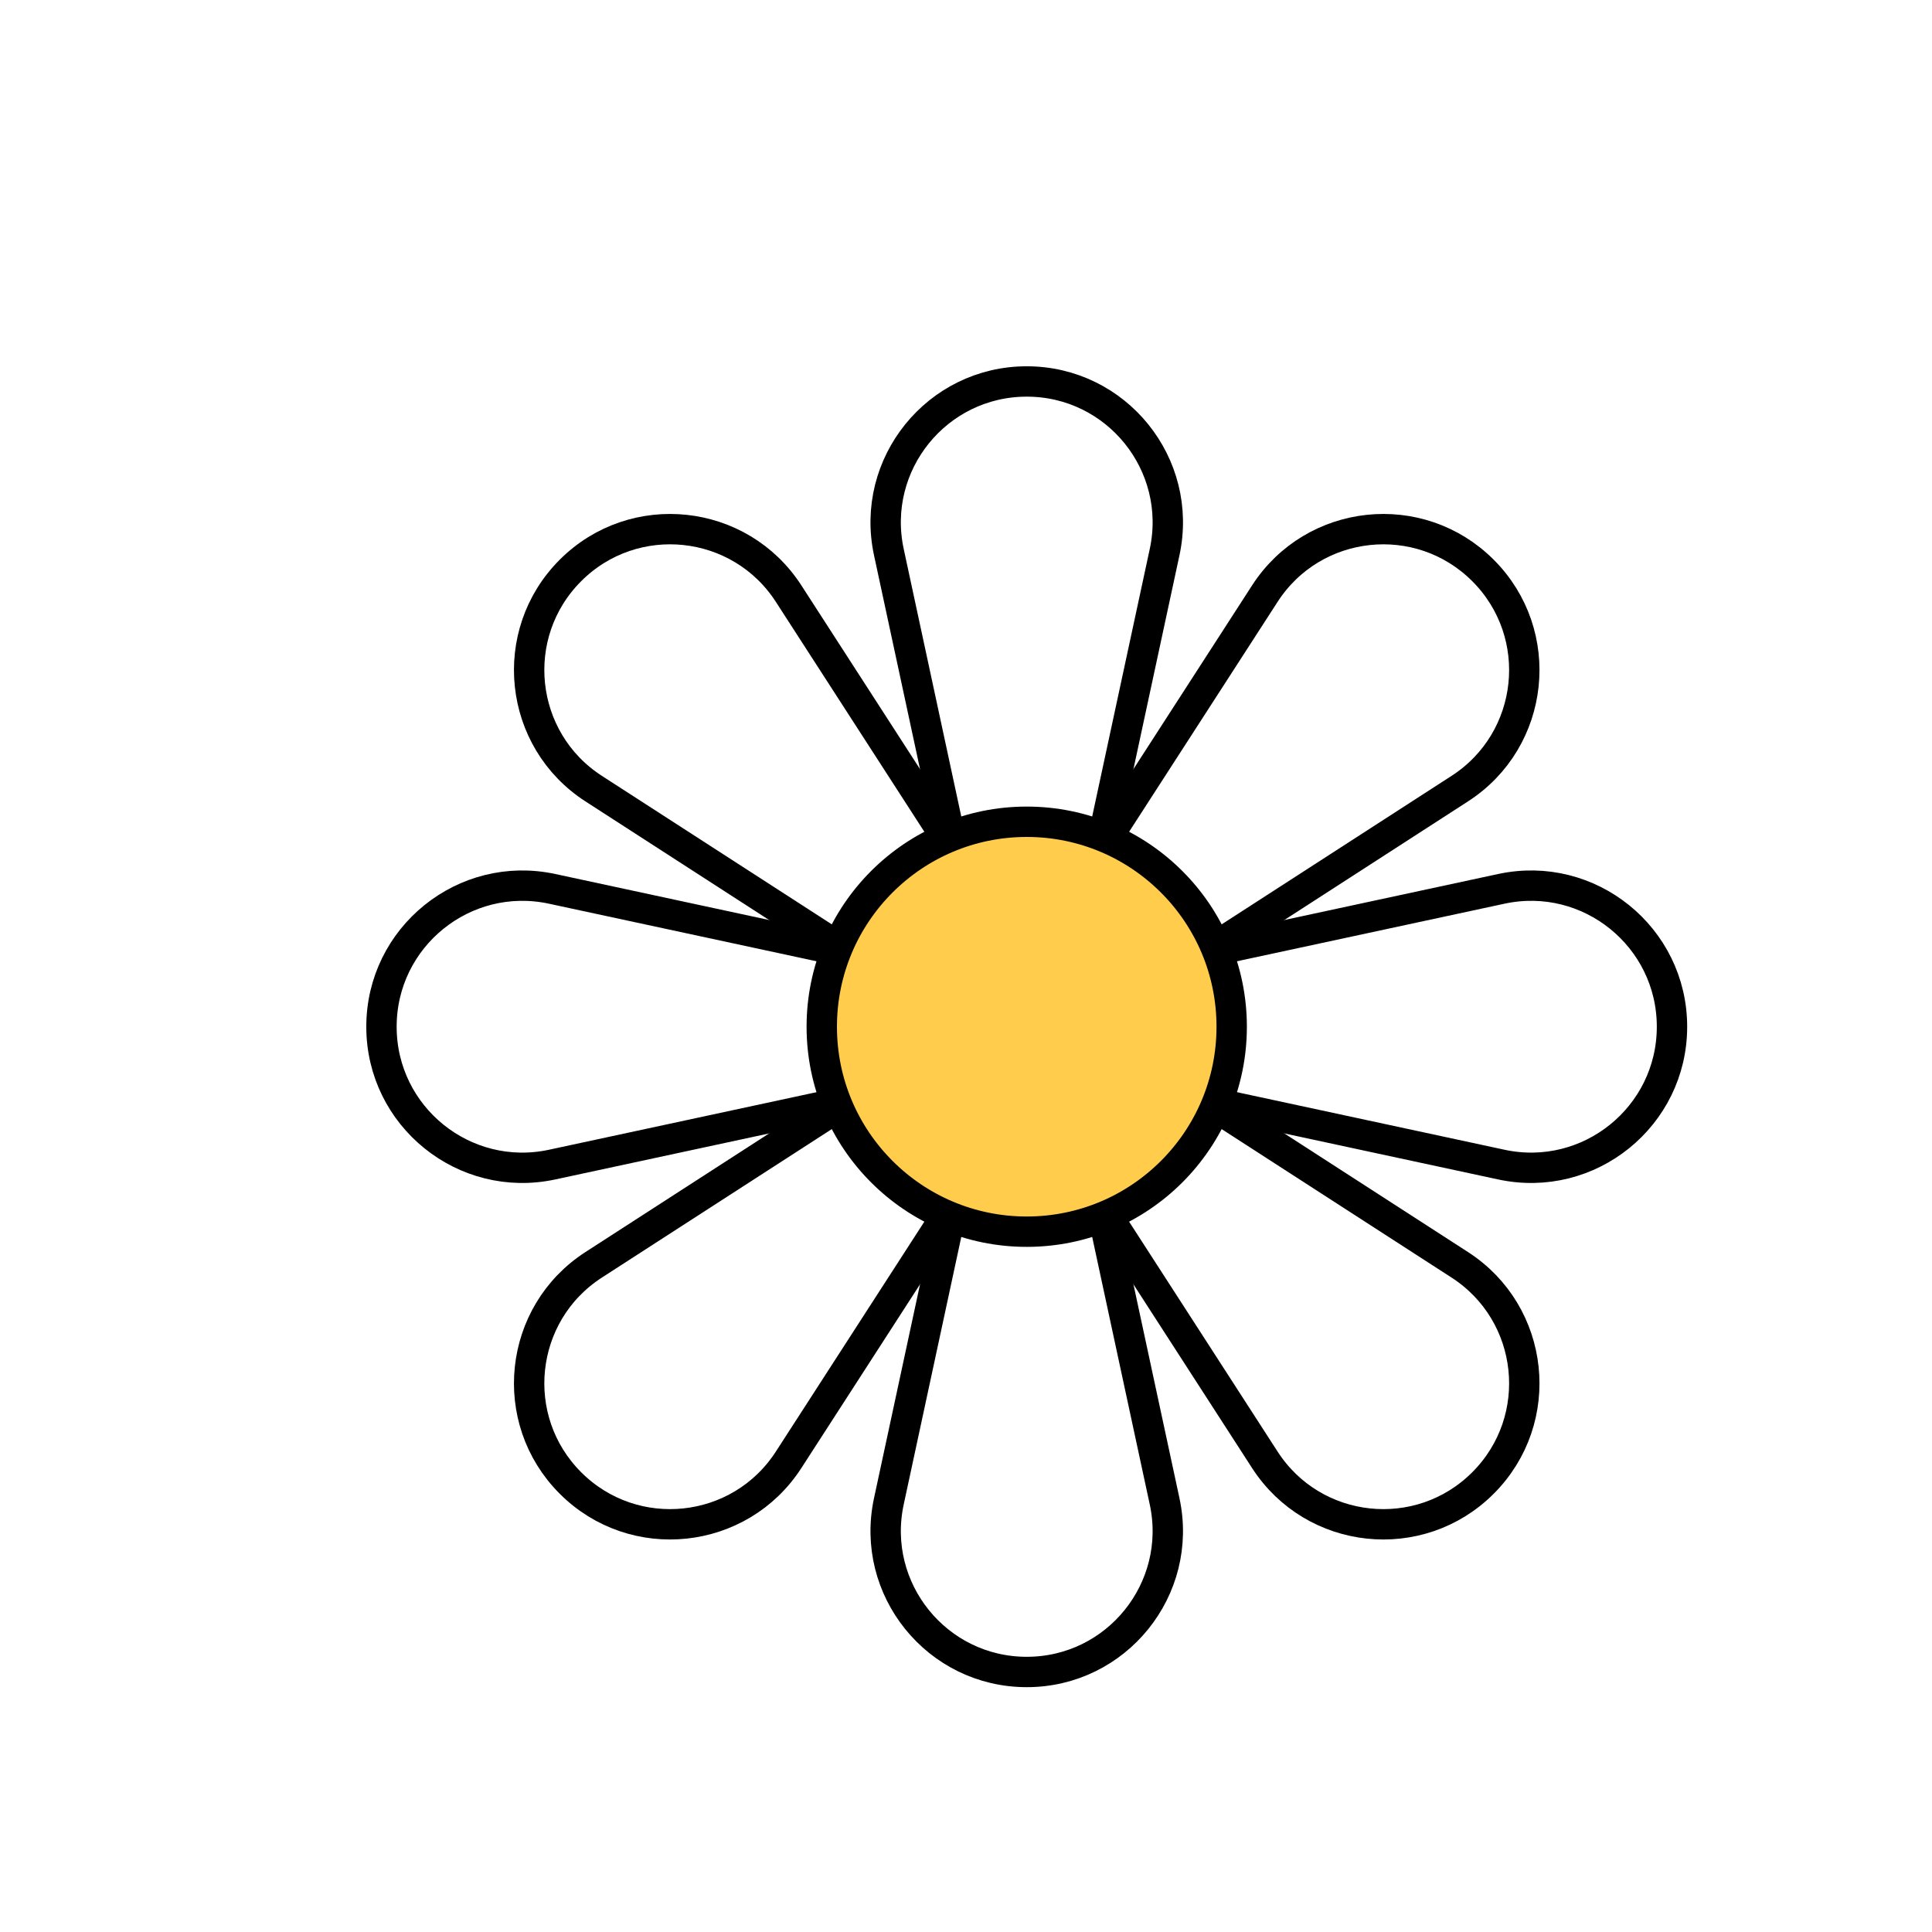 <svg width="512" height="512" viewBox="0 0 512 512" fill="none" xmlns="http://www.w3.org/2000/svg">
<rect width="512" height="512" rx="71.583" fill="white"/>
<g filter="url(#filter0_d)">
<path d="M219.466 130.233C214.457 106.961 232.195 84.999 256.002 84.999C279.809 84.999 297.547 106.961 292.538 130.233L270.611 232.127C269.131 239.011 263.043 243.928 256.002 243.928C248.961 243.928 242.873 239.011 241.393 232.127L219.466 130.233Z" fill="white" stroke="black" stroke-width="8.047"/>
<path d="M319.093 141.233C332.006 121.235 360.079 118.248 376.913 135.082C393.747 151.916 390.76 179.988 370.762 192.902L283.208 249.448C277.293 253.269 269.512 252.441 264.533 247.462C259.554 242.483 258.726 234.702 262.547 228.787L319.093 141.233Z" fill="white" stroke="black" stroke-width="8.047"/>
<path d="M381.766 219.461C405.039 214.452 427.001 232.19 427.001 255.997C427.001 279.804 405.039 297.542 381.766 292.533L279.873 270.607C272.988 269.126 268.072 263.038 268.072 255.997C268.072 248.956 272.988 242.868 279.873 241.388L381.766 219.461Z" fill="white" stroke="black" stroke-width="8.047"/>
<path d="M370.762 319.094C390.76 332.008 393.747 360.08 376.913 376.914C360.079 393.749 332.007 390.761 319.093 370.763L262.547 283.209C258.726 277.294 259.554 269.513 264.533 264.534C269.512 259.556 277.293 258.728 283.208 262.549L370.762 319.094Z" fill="white" stroke="black" stroke-width="8.047"/>
<path d="M292.537 381.763C297.546 405.035 279.808 426.998 256.001 426.998C232.194 426.998 214.456 405.035 219.465 381.763L241.392 279.869C242.872 272.985 248.96 268.068 256.001 268.068C263.042 268.068 269.13 272.985 270.61 279.869L292.537 381.763Z" fill="white" stroke="black" stroke-width="8.047"/>
<path d="M192.901 370.764C179.988 390.762 151.915 393.749 135.081 376.915C118.247 360.081 121.234 332.009 141.232 319.095L228.786 262.549C234.701 258.728 242.482 259.556 247.461 264.535C252.44 269.514 253.268 277.295 249.447 283.21L192.901 370.764Z" fill="white" stroke="black" stroke-width="8.047"/>
<path d="M130.235 292.534C106.962 297.543 85 279.806 85 255.999C85 232.191 106.962 214.454 130.235 219.463L232.128 241.389C239.013 242.87 243.929 248.957 243.929 255.999C243.929 263.04 239.013 269.127 232.128 270.608L130.235 292.534Z" fill="white" stroke="black" stroke-width="8.047"/>
<path d="M141.233 192.901C121.235 179.988 118.248 151.915 135.082 135.081C151.916 118.247 179.988 121.234 192.902 141.232L249.448 228.786C253.269 234.701 252.441 242.482 247.462 247.461C242.483 252.44 234.702 253.268 228.787 249.447L141.233 192.901Z" fill="white" stroke="black" stroke-width="8.047"/>
<path d="M255.999 310.316C285.998 310.316 310.317 285.997 310.317 255.999C310.317 226 285.998 201.681 255.999 201.681C226 201.681 201.682 226 201.682 255.999C201.682 285.997 226 310.316 255.999 310.316Z" fill="#FFCC4C" stroke="black" stroke-width="8.047"/>
</g>
<defs>
<filter id="filter0_d" x="80.977" y="80.975" width="366.142" height="366.14" filterUnits="userSpaceOnUse" color-interpolation-filters="sRGB">
<feFlood flood-opacity="0" result="BackgroundImageFix"/>
<feColorMatrix in="SourceAlpha" type="matrix" values="0 0 0 0 0 0 0 0 0 0 0 0 0 0 0 0 0 0 127 0" result="hardAlpha"/>
<feOffset dx="16.094" dy="16.094"/>
<feColorMatrix type="matrix" values="0 0 0 0 0 0 0 0 0 0 0 0 0 0 0 0 0 0 1 0"/>
<feBlend mode="normal" in2="BackgroundImageFix" result="effect1_dropShadow"/>
<feBlend mode="normal" in="SourceGraphic" in2="effect1_dropShadow" result="shape"/>
</filter>
</defs>
</svg>
